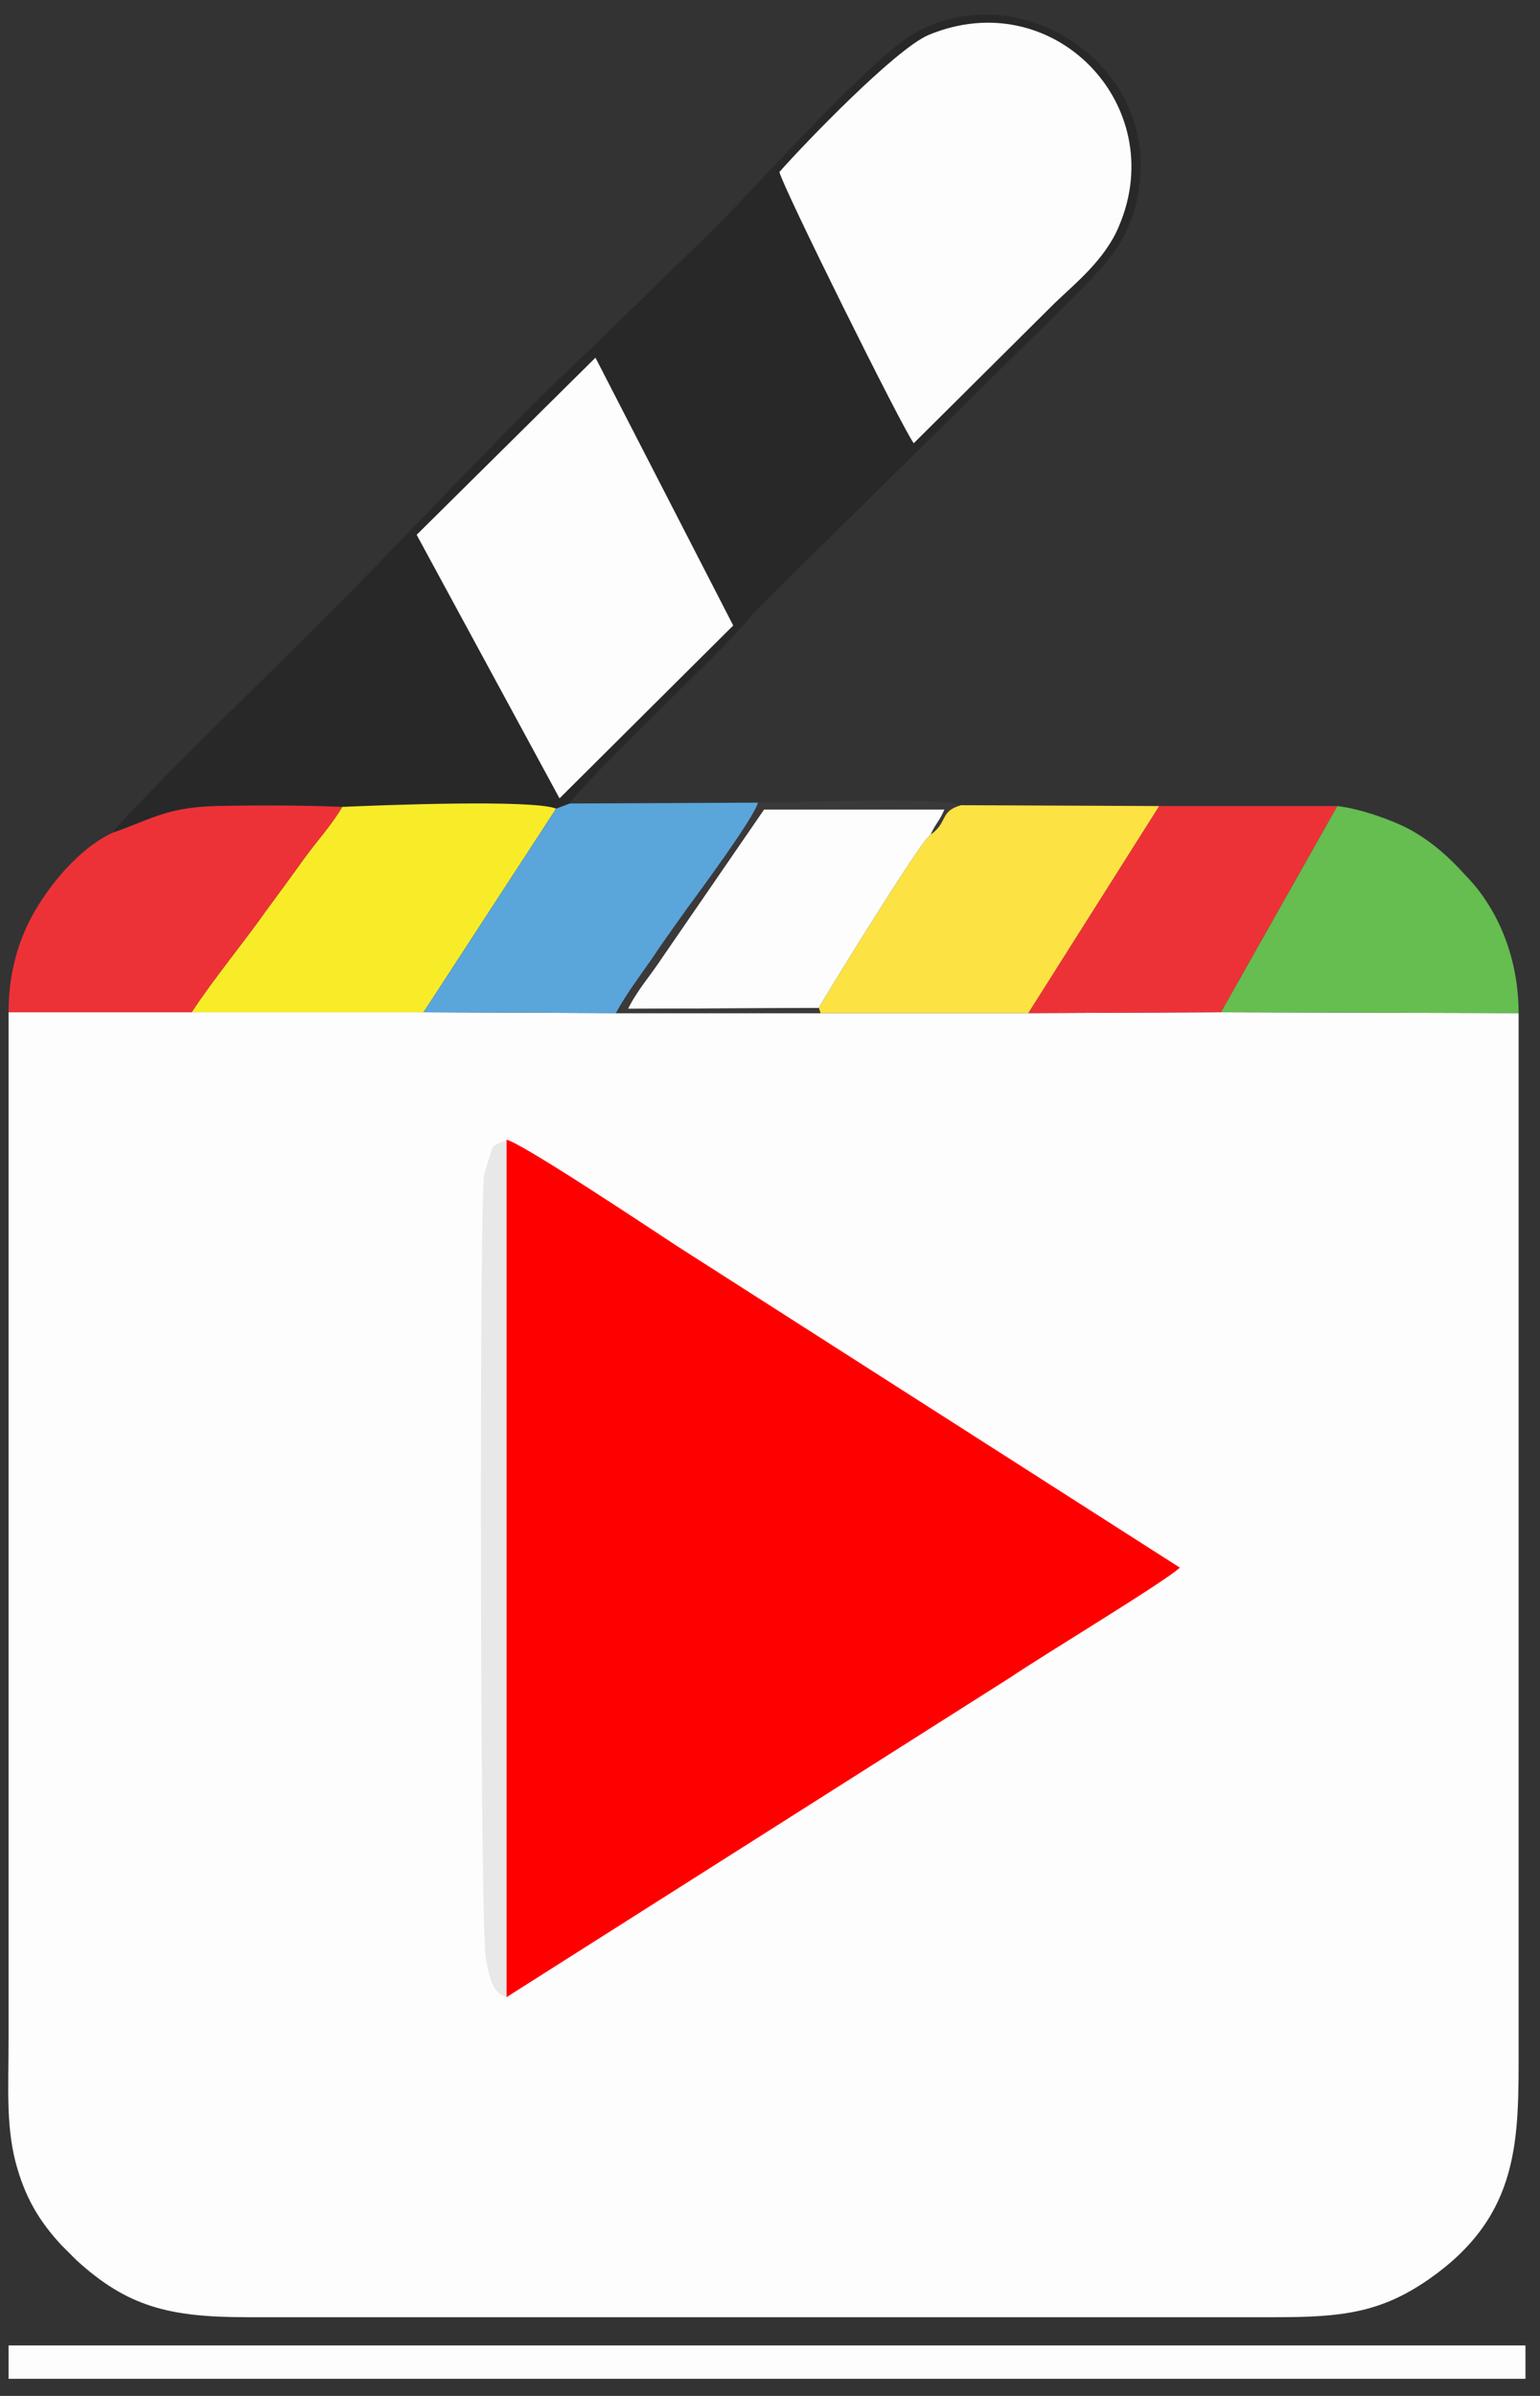 <?xml version="1.0" encoding="UTF-8"?>
<!DOCTYPE svg PUBLIC "-//W3C//DTD SVG 1.1//EN" "http://www.w3.org/Graphics/SVG/1.1/DTD/svg11.dtd">
<!-- Creator: CorelDRAW X7 -->
<svg xmlns="http://www.w3.org/2000/svg" xml:space="preserve" width="18mm" height="28mm" version="1.1" style="shape-rendering:geometricPrecision; text-rendering:geometricPrecision; image-rendering:optimizeQuality; fill-rule:evenodd; clip-rule:evenodd"
viewBox="0 0 1800 2800"
 xmlns:xlink="http://www.w3.org/1999/xlink">
 <rect x="0" y="0" width="1800" height="2800" fill="#333333" stroke="none"/>
 <defs>
  <style type="text/css">
   <![CDATA[
    .fil1 {fill:#282829}
    .fil9 {fill:#3B393A}
    .fil6 {fill:#5AA5DA}
    .fil7 {fill:#66BD50}
    .fil8 {fill:#E8E8E8}
    .fil4 {fill:#ED3237}
    .fil3 {fill:#F8EC29}
    .fil5 {fill:#FCE243}
    .fil0 {fill:#FDFDFD}
    .fil2 {fill:red}
   ]]>
  </style>
 </defs>
 <g id="Layer_x0020_1">
  <g id="_644082640">
   <path class="fil0" d="M1775 1184l-348 -1 -225 1 -243 0 -239 0 -225 -1 -271 0 -214 0c0,401 0,802 0,1203 0,54 -3,96 8,140 11,42 28,70 54,98l17 17c60,55 109,67 200,67l1202 0c77,0 123,-5 180,-45 107,-75 104,-164 104,-273 0,-402 0,-804 0,-1206z"/>
   <path class="fil1" d="M132 973c44,-15 61,-29 119,-31 48,-1 101,-1 149,1 45,-2 222,-9 250,2l16 -6c11,-19 139,-142 172,-176 22,-21 36,-40 57,-61l354 -349c42,-43 80,-75 84,-152 7,-132 -142,-227 -261,-164 -50,26 -186,179 -236,229l-148 144c-92,85 -229,234 -322,326 -32,32 -223,218 -234,237z"/>
   <path class="fil2" d="M592 2334l591 -375c32,-22 181,-112 196,-127l-588 -376c-29,-19 -182,-121 -199,-124l0 1002z"/>
   <path class="fil0" d="M911 201c4,18 144,300 157,317l165 -164c24,-23 59,-51 75,-90 60,-141 -77,-284 -223,-223 -39,17 -144,126 -174,160z"/>
   <polygon class="fil0" points="487,625 654,933 857,731 696,418 "/>
   <polygon class="fil0" points="10,2780 1783,2780 1783,2741 10,2741 "/>
   <path class="fil3" d="M224 1183l271 0 155 -238c-28,-11 -205,-4 -250,-2 -13,22 -29,39 -45,61 -15,21 -29,40 -43,59 -29,41 -61,79 -88,120z"/>
   <path class="fil4" d="M132 973c-33,15 -64,49 -84,80 -22,33 -38,76 -38,130l214 0c27,-41 59,-79 88,-120 14,-19 28,-38 43,-59 16,-22 32,-39 45,-61 -48,-2 -101,-2 -149,-1 -58,2 -75,16 -119,31z"/>
   <path class="fil5" d="M1088 975c-1,1 -2,1 -2,2 -1,2 -2,2 -2,2 -21,25 -125,194 -127,199l2 6 243 0 153 -242 -232 -1c-25,7 -15,20 -35,34z"/>
   <path class="fil6" d="M650 945l-155 238 225 1c12,-22 27,-42 41,-62 14,-21 27,-39 42,-60 14,-19 79,-107 83,-124l-220 1 -16 6z"/>
   <path class="fil7" d="M1427 1183l348 1c0,-70 -28,-127 -63,-162 -18,-20 -38,-38 -63,-52 -20,-11 -59,-25 -86,-28l-136 241z"/>
   <polygon class="fil4" points="1202,1184 1427,1183 1563,942 1355,942 "/>
   <path class="fil0" d="M957 1178c2,-5 106,-174 127,-199 0,0 1,0 2,-2 0,-1 1,-1 2,-2 6,-13 10,-15 16,-29l-211 0 -119 173c-13,20 -30,39 -40,60l223 -1z"/>
   <path class="fil8" d="M592 2334l0 -1002c-20,9 -15,6 -22,27l-4 13c-6,25 -5,892 2,917 2,11 5,30 13,38 6,6 2,3 11,7z"/>
   <path class="fil9" d="M720 1184l239 0 -2 -6 -223 1c10,-21 27,-40 40,-60l119 -173 211 0c-6,14 -10,16 -16,29 20,-14 10,-27 35,-34 -22,-10 -196,-3 -237,-3 -4,17 -69,105 -83,124 -15,21 -28,39 -42,60 -14,20 -29,40 -41,62z"/>
  </g>
 </g>
</svg>
